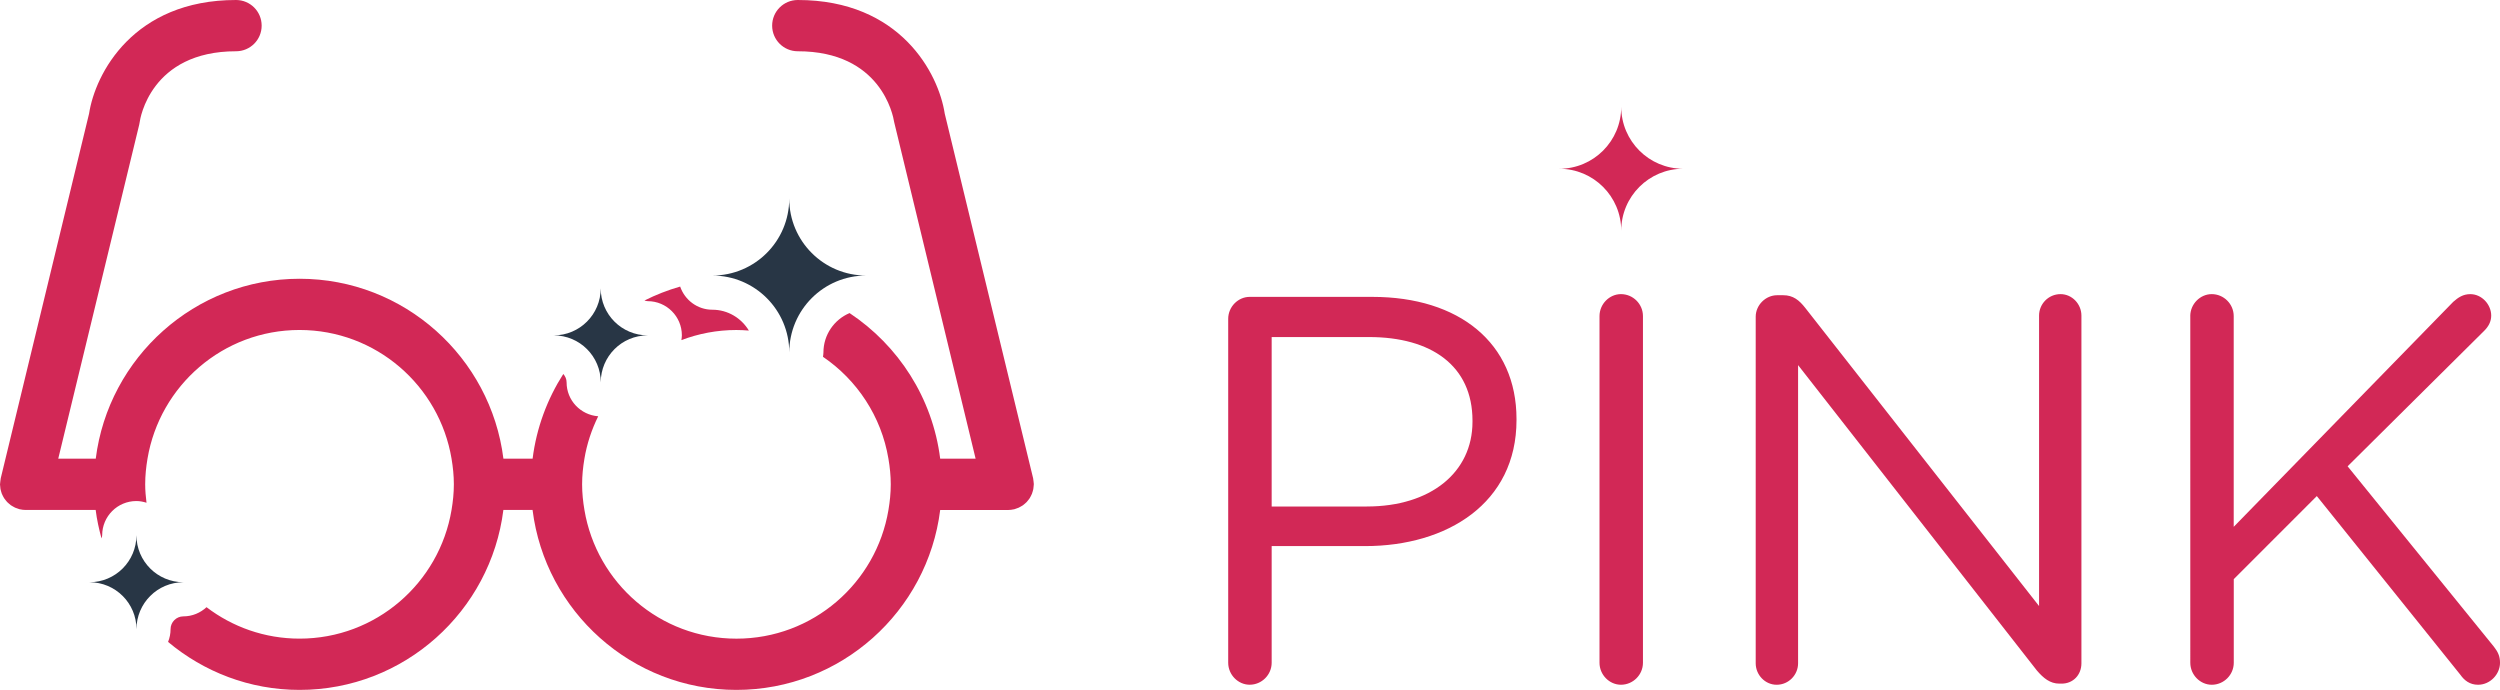 <svg version="1" xmlns="http://www.w3.org/2000/svg" width="146.3" height="40.375" viewBox="0 0 146.3 40.375"><g fill="#D22856"><path d="M71.874 18.66c0-.707.58-1.287 1.256-1.287h7.18c5.087 0 8.436 2.704 8.436 7.147v.064c0 4.86-4.057 7.373-8.854 7.373h-5.474v6.825c0 .708-.58 1.288-1.288 1.288-.676 0-1.256-.58-1.256-1.288v-20.12zm8.114 10.98c3.734 0 6.182-1.996 6.182-4.958v-.064c0-3.22-2.415-4.894-6.054-4.894h-5.698v9.917h5.57zM93.603 18.5c0-.708.58-1.288 1.255-1.288.71 0 1.288.58 1.288 1.288v20.283c0 .708-.58 1.288-1.288 1.288-.676 0-1.255-.58-1.255-1.287V18.5zM102.744 18.532c0-.676.58-1.256 1.256-1.256h.354c.58 0 .934.29 1.288.74l13.684 17.45V18.468c0-.676.547-1.256 1.256-1.256.676 0 1.223.58 1.223 1.256v20.348c0 .676-.482 1.19-1.158 1.19h-.13c-.547 0-.933-.32-1.32-.77l-13.973-17.87v17.45c0 .676-.547 1.256-1.255 1.256-.678 0-1.225-.58-1.225-1.256V18.532zM128.174 18.5c0-.708.58-1.288 1.256-1.288.708 0 1.287.58 1.287 1.288v12.33l12.847-13.167c.29-.257.58-.45.998-.45.676 0 1.224.61 1.224 1.255 0 .354-.16.644-.42.9l-7.983 7.92 8.564 10.562c.225.29.354.547.354.934 0 .676-.578 1.288-1.286 1.288-.483 0-.806-.258-1.03-.58L135.58 29.03l-4.86 4.86v4.894c0 .708-.58 1.288-1.288 1.288-.677 0-1.256-.58-1.256-1.288V18.5z"/></g><path fill="#D22856" d="M98.498 9.875c-2.002 0-3.624-1.623-3.624-3.624 0 2.002-1.622 3.625-3.624 3.625 2.002 0 3.624 1.623 3.624 3.624 0-2.002 1.622-3.625 3.624-3.625z"/><g fill="#D22856"><path d="M43.094 19.312c.246 0 .488.014.73.033-.44-.728-1.228-1.22-2.137-1.22-.877 0-1.614-.57-1.884-1.355-.727.207-1.425.482-2.09.816.063.017.124.038.19.038 1.104 0 2 .896 2 2 0 .096-.015.188-.028.28 1-.38 2.084-.592 3.22-.592z"/><path d="M60.498 28.32c0-.054-.01-.105-.016-.158-.006-.05-.01-.098-.02-.146-.002-.01 0-.017-.003-.025L55.286 6.65c-.36-2.347-2.593-6.65-8.6-6.65-.828 0-1.5.67-1.5 1.5s.672 1.5 1.5 1.5c4.857 0 5.576 3.73 5.64 4.143l4.767 19.7H55.02c-.444-3.556-2.45-6.627-5.303-8.522-.898.38-1.53 1.27-1.53 2.304 0 .087-.015.17-.026.255 1.993 1.357 3.416 3.488 3.83 5.964.083.49.136.988.136 1.5s-.053 1.01-.135 1.5c-.715 4.272-4.42 7.53-8.895 7.53s-8.18-3.258-8.896-7.53c-.083-.49-.136-.988-.136-1.5s.053-1.01.135-1.5c.146-.88.426-1.71.807-2.484-1.033-.078-1.85-.932-1.85-1.985 0-.19-.077-.358-.193-.49-.938 1.47-1.57 3.15-1.796 4.958H29.46c-.742-5.927-5.802-10.53-11.927-10.53s-11.187 4.604-11.93 10.53H3.408l4.74-19.552.027-.147C8.197 6.973 8.802 3 13.812 3c.83 0 1.5-.67 1.5-1.5s-.67-1.5-1.5-1.5c-6.006 0-8.238 4.303-8.6 6.65L.043 27.99c-.002.01 0 .017-.003.025-.012.05-.015.098-.02.146-.008.054-.017.105-.017.16L0 28.343c0 .035.008.068.01.103.004.058.007.115.017.17.01.047.023.092.036.137.014.048.026.096.044.142.018.046.042.09.064.133.022.04.043.084.068.123.026.04.057.077.086.114.03.04.06.078.093.113.032.033.067.062.102.092.038.033.075.067.116.097.04.026.082.05.123.072.04.024.082.05.127.07.05.02.1.037.152.054.035.012.067.028.104.037.008.002.015 0 .023.003.107.023.217.04.33.04h4.104c.07.57.194 1.122.343 1.665.017-.06.038-.12.038-.187 0-1.104.896-2 2-2 .208 0 .405.04.594.1-.043-.355-.077-.713-.077-1.08 0-.51.053-1.01.135-1.5.716-4.27 4.42-7.53 8.896-7.53s8.182 3.26 8.897 7.53c.082.49.135.99.135 1.5s-.053 1.012-.135 1.5c-.716 4.273-4.42 7.532-8.896 7.532-2.047 0-3.93-.688-5.443-1.84-.356.33-.83.537-1.354.537-.413 0-.75.336-.75.748 0 .265-.053.516-.146.747 2.086 1.747 4.765 2.808 7.694 2.808 6.126 0 11.187-4.604 11.928-10.53h1.708c.742 5.926 5.802 10.53 11.927 10.53S54.28 35.77 55.02 29.845H59c.114 0 .224-.017.33-.04.01-.002.016 0 .024-.003.037-.01.07-.025.105-.037.05-.017.103-.032.15-.054.046-.02.087-.045.13-.07.04-.022.083-.045.122-.072.042-.03.08-.063.117-.097.033-.028.07-.058.1-.09.035-.036.064-.075.094-.114.03-.037.06-.074.086-.114.025-.04.045-.082.067-.124.023-.043.046-.087.064-.133.02-.046.032-.094.045-.142.013-.045.027-.09.036-.136.01-.056.014-.113.018-.17.002-.035.01-.068.01-.104.002-.007 0-.015 0-.023z"/></g><path fill="#283645" d="M50.686 16.125c-2.485 0-4.5-2.014-4.5-4.5 0 2.486-2.013 4.5-4.498 4.5 2.485 0 4.5 2.014 4.5 4.5 0-2.486 2.012-4.5 4.498-4.5zM37.904 19.626c-1.52 0-2.75-1.23-2.75-2.75 0 1.52-1.23 2.75-2.748 2.75 1.52 0 2.75 1.23 2.75 2.75 0-1.52 1.23-2.75 2.748-2.75zM10.734 34.072c-1.52 0-2.75-1.23-2.75-2.75 0 1.52-1.23 2.75-2.748 2.75 1.52 0 2.75 1.23 2.75 2.748 0-1.517 1.23-2.748 2.748-2.748z"/></svg>